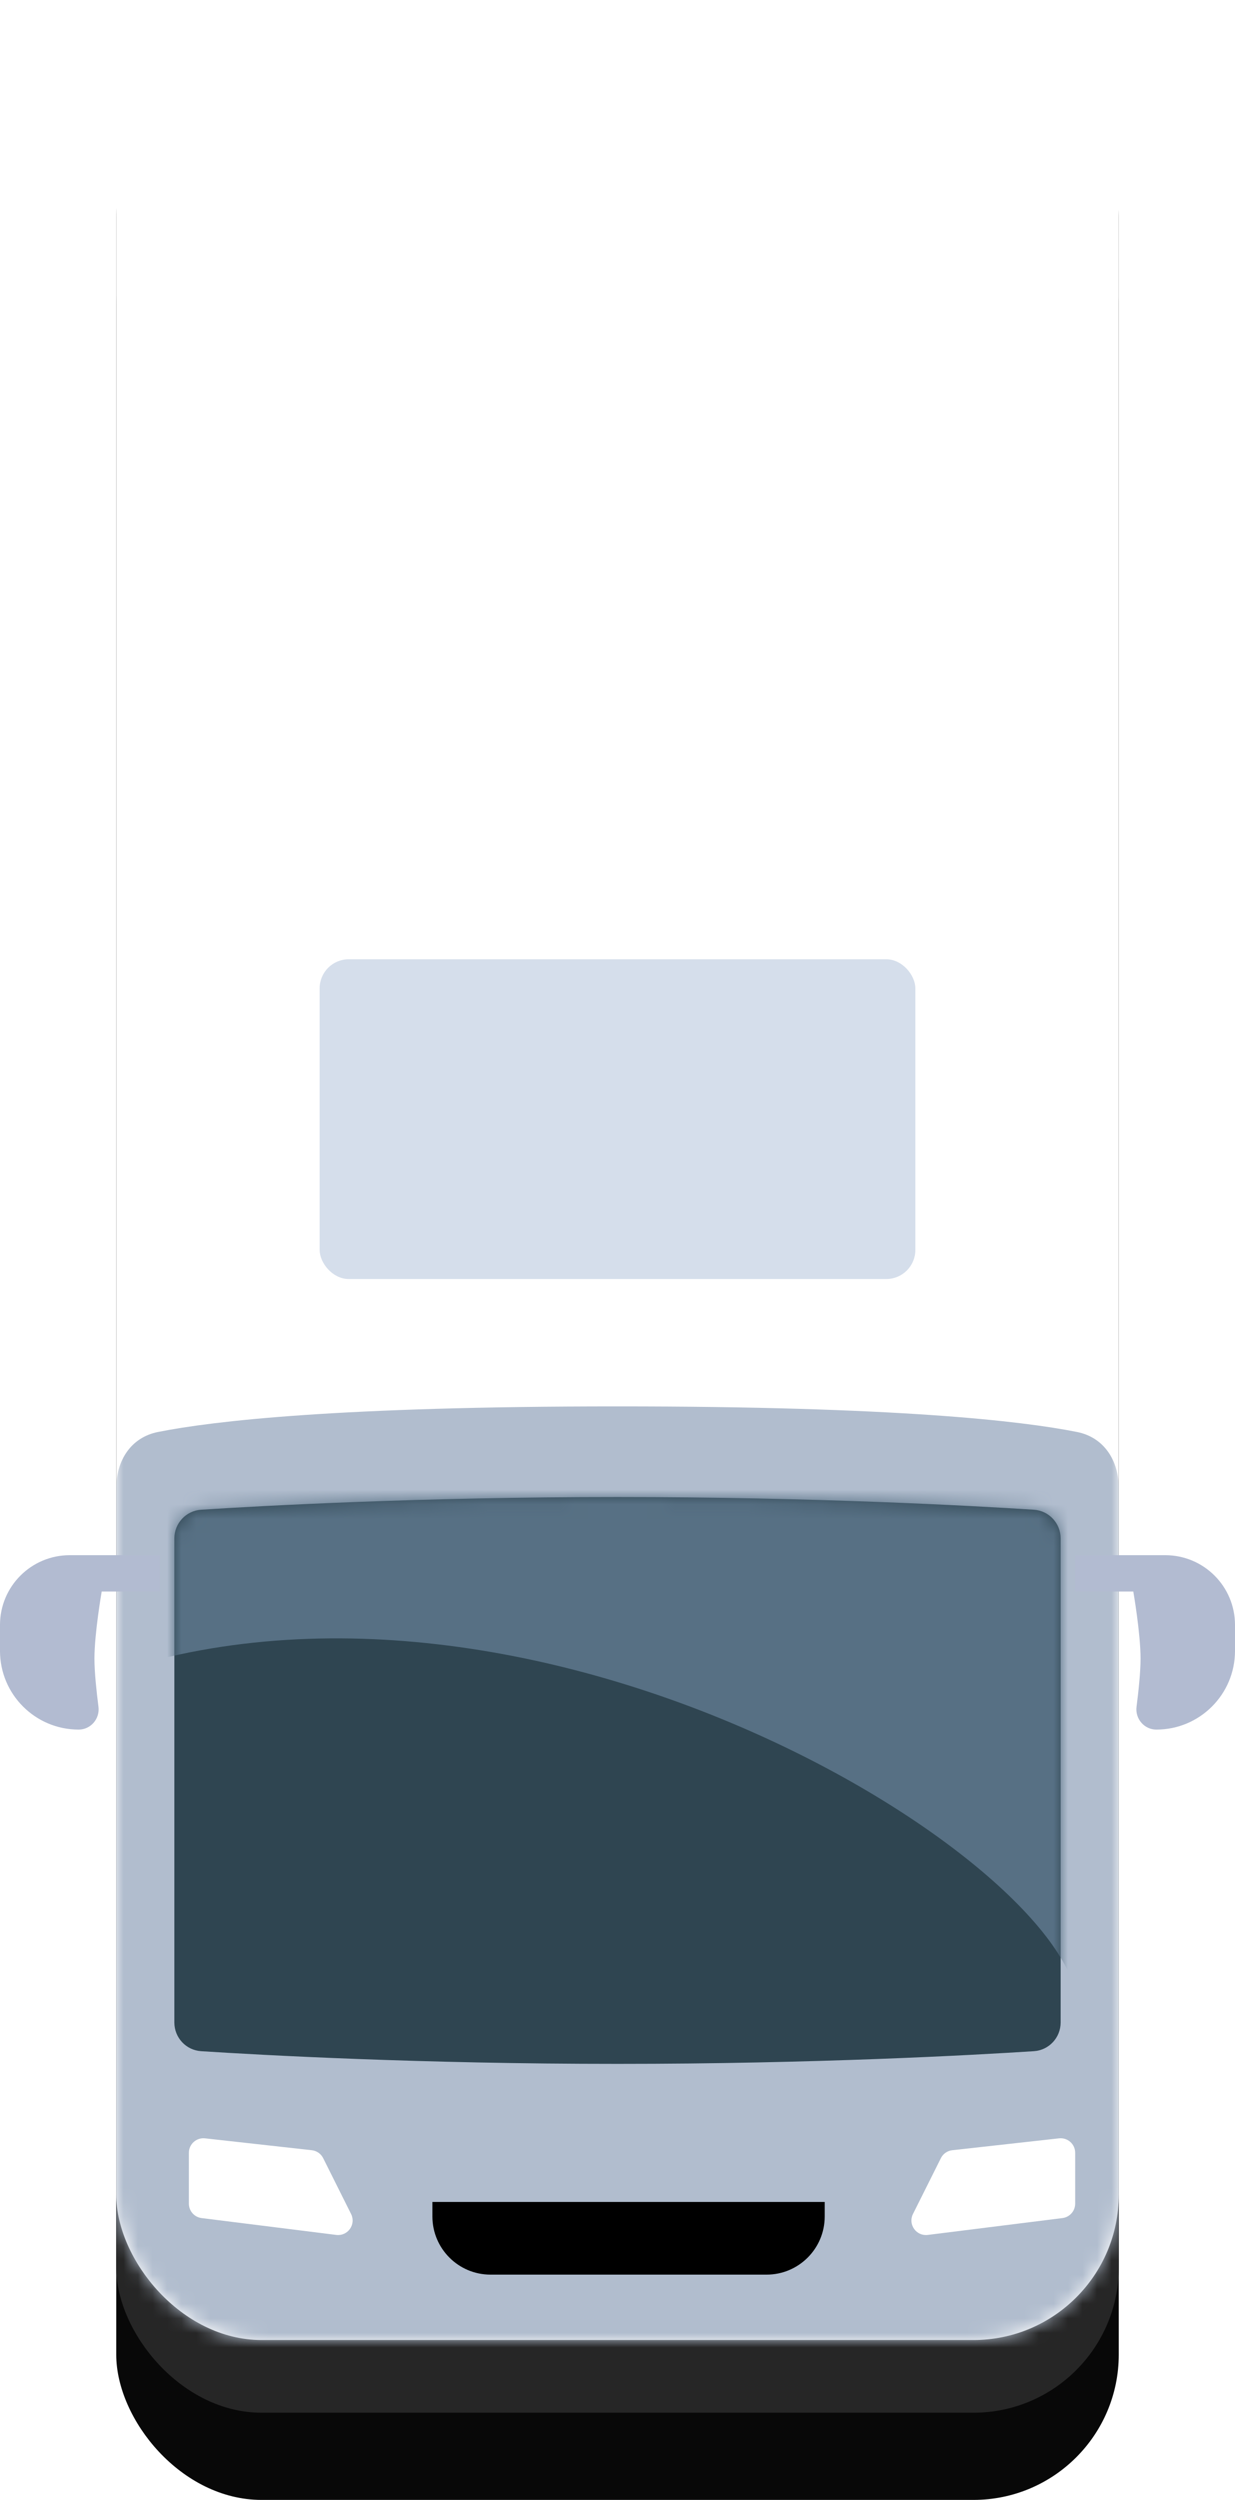 <svg width="85" height="172" viewBox="0 0 85 172" fill="none" xmlns="http://www.w3.org/2000/svg">
<rect x="8" y="11" width="69" height="161" rx="10" fill="#080808"/>
<rect x="8" y="5" width="69" height="161" rx="10" fill="#262626"/>
<rect x="8" width="69" height="161" rx="10" fill="white"/>
<mask id="mask0_15_8174" style="mask-type:alpha" maskUnits="userSpaceOnUse" x="8" y="0" width="69" height="161">
<rect x="8" width="69" height="161" rx="10" fill="white"/>
</mask>
<g mask="url(#mask0_15_8174)">
<path d="M8 102.385C8 100.492 9.011 98.896 10.867 98.525C14.682 97.762 23.337 96.763 42.5 96.763C61.663 96.763 70.317 97.762 74.133 98.525C75.989 98.896 77 100.492 77 102.385V165.002H8V102.385Z" fill="#B1BDCE"/>
<g filter="url(#filter0_d_15_8174)">
<rect x="22" y="64" width="41" height="22" rx="2" fill="#D5DEEB"/>
</g>
<path d="M12 105.852C12 104.807 12.801 103.94 13.844 103.873C18.02 103.604 28.901 103 42.5 103C56.099 103 66.98 103.604 71.156 103.873C72.199 103.94 73 104.807 73 105.852V139.148C73 140.193 72.199 141.06 71.156 141.127C66.98 141.396 56.099 142 42.5 142C28.901 142 18.02 141.396 13.844 141.127C12.801 141.06 12 140.193 12 139.148V105.852Z" fill="#2F4551"/>
<mask id="mask1_15_8174" style="mask-type:alpha" maskUnits="userSpaceOnUse" x="12" y="103" width="61" height="39">
<path d="M12 105.852C12 104.807 12.801 103.94 13.844 103.873C18.02 103.604 28.901 103 42.5 103C56.099 103 66.98 103.604 71.156 103.873C72.199 103.94 73 104.807 73 105.852V139.148C73 140.193 72.199 141.06 71.156 141.127C66.98 141.396 56.099 142 42.5 142C28.901 142 18.02 141.396 13.844 141.127C12.801 141.06 12 140.193 12 139.148V105.852Z" fill="#2F4551"/>
</mask>
<g mask="url(#mask1_15_8174)">
<path d="M74.139 138.54C75.277 129.079 37 104.5 6.5 115.502C7.5 109.001 9.6 95.4 10 93C10.5 90 21.5 89 30.5 87C39.5 85 77.5 90.5 85.5 94C91.9 96.8 92.5 99.5 92 100.5L74.139 138.54Z" fill="#577084"/>
</g>
</g>
<path d="M85 111.8V113.586C85 116.576 82.576 119 79.586 119C78.754 119 78.117 118.255 78.223 117.43C78.356 116.392 78.5 115.055 78.5 114.116C78.5 112.366 78 109.5 78 109.5H74V107H80.2C82.851 107 85 109.149 85 111.8Z" fill="#B2BBD1"/>
<path d="M0 111.8V113.586C0 116.576 2.424 119 5.414 119C6.246 119 6.883 118.255 6.777 117.43C6.644 116.392 6.5 115.055 6.5 114.116C6.5 112.366 7 109.5 7 109.5H11V107H4.8C2.149 107 0 109.149 0 111.8Z" fill="#B2BBD1"/>
<path d="M29.761 151.5H56.761V152.5C56.761 154.709 54.97 156.5 52.761 156.5H33.761C31.552 156.5 29.761 154.709 29.761 152.5V151.5Z" fill="black"/>
<path d="M64.757 148.487C64.908 148.183 65.204 147.977 65.541 147.94L72.89 147.123C73.482 147.058 74 147.521 74 148.117V151.617C74 152.122 73.624 152.547 73.124 152.609L63.854 153.768C63.062 153.867 62.478 153.043 62.836 152.329L64.757 148.487Z" fill="white"/>
<path d="M22.243 148.487C22.092 148.183 21.796 147.977 21.459 147.94L14.11 147.123C13.518 147.058 13 147.521 13 148.117V151.617C13 152.122 13.376 152.547 13.876 152.609L23.146 153.768C23.938 153.867 24.522 153.043 24.164 152.329L22.243 148.487Z" fill="white"/>
<defs>
<filter id="filter0_d_15_8174" x="22" y="64" width="41" height="24" filterUnits="userSpaceOnUse" color-interpolation-filters="sRGB">
<feFlood flood-opacity="0" result="BackgroundImageFix"/>
<feColorMatrix in="SourceAlpha" type="matrix" values="0 0 0 0 0 0 0 0 0 0 0 0 0 0 0 0 0 0 127 0" result="hardAlpha"/>
<feOffset dy="2"/>
<feComposite in2="hardAlpha" operator="out"/>
<feColorMatrix type="matrix" values="0 0 0 0 0 0 0 0 0 0 0 0 0 0 0 0 0 0 0.25 0"/>
<feBlend mode="normal" in2="BackgroundImageFix" result="effect1_dropShadow_15_8174"/>
<feBlend mode="normal" in="SourceGraphic" in2="effect1_dropShadow_15_8174" result="shape"/>
</filter>
</defs>
</svg>
